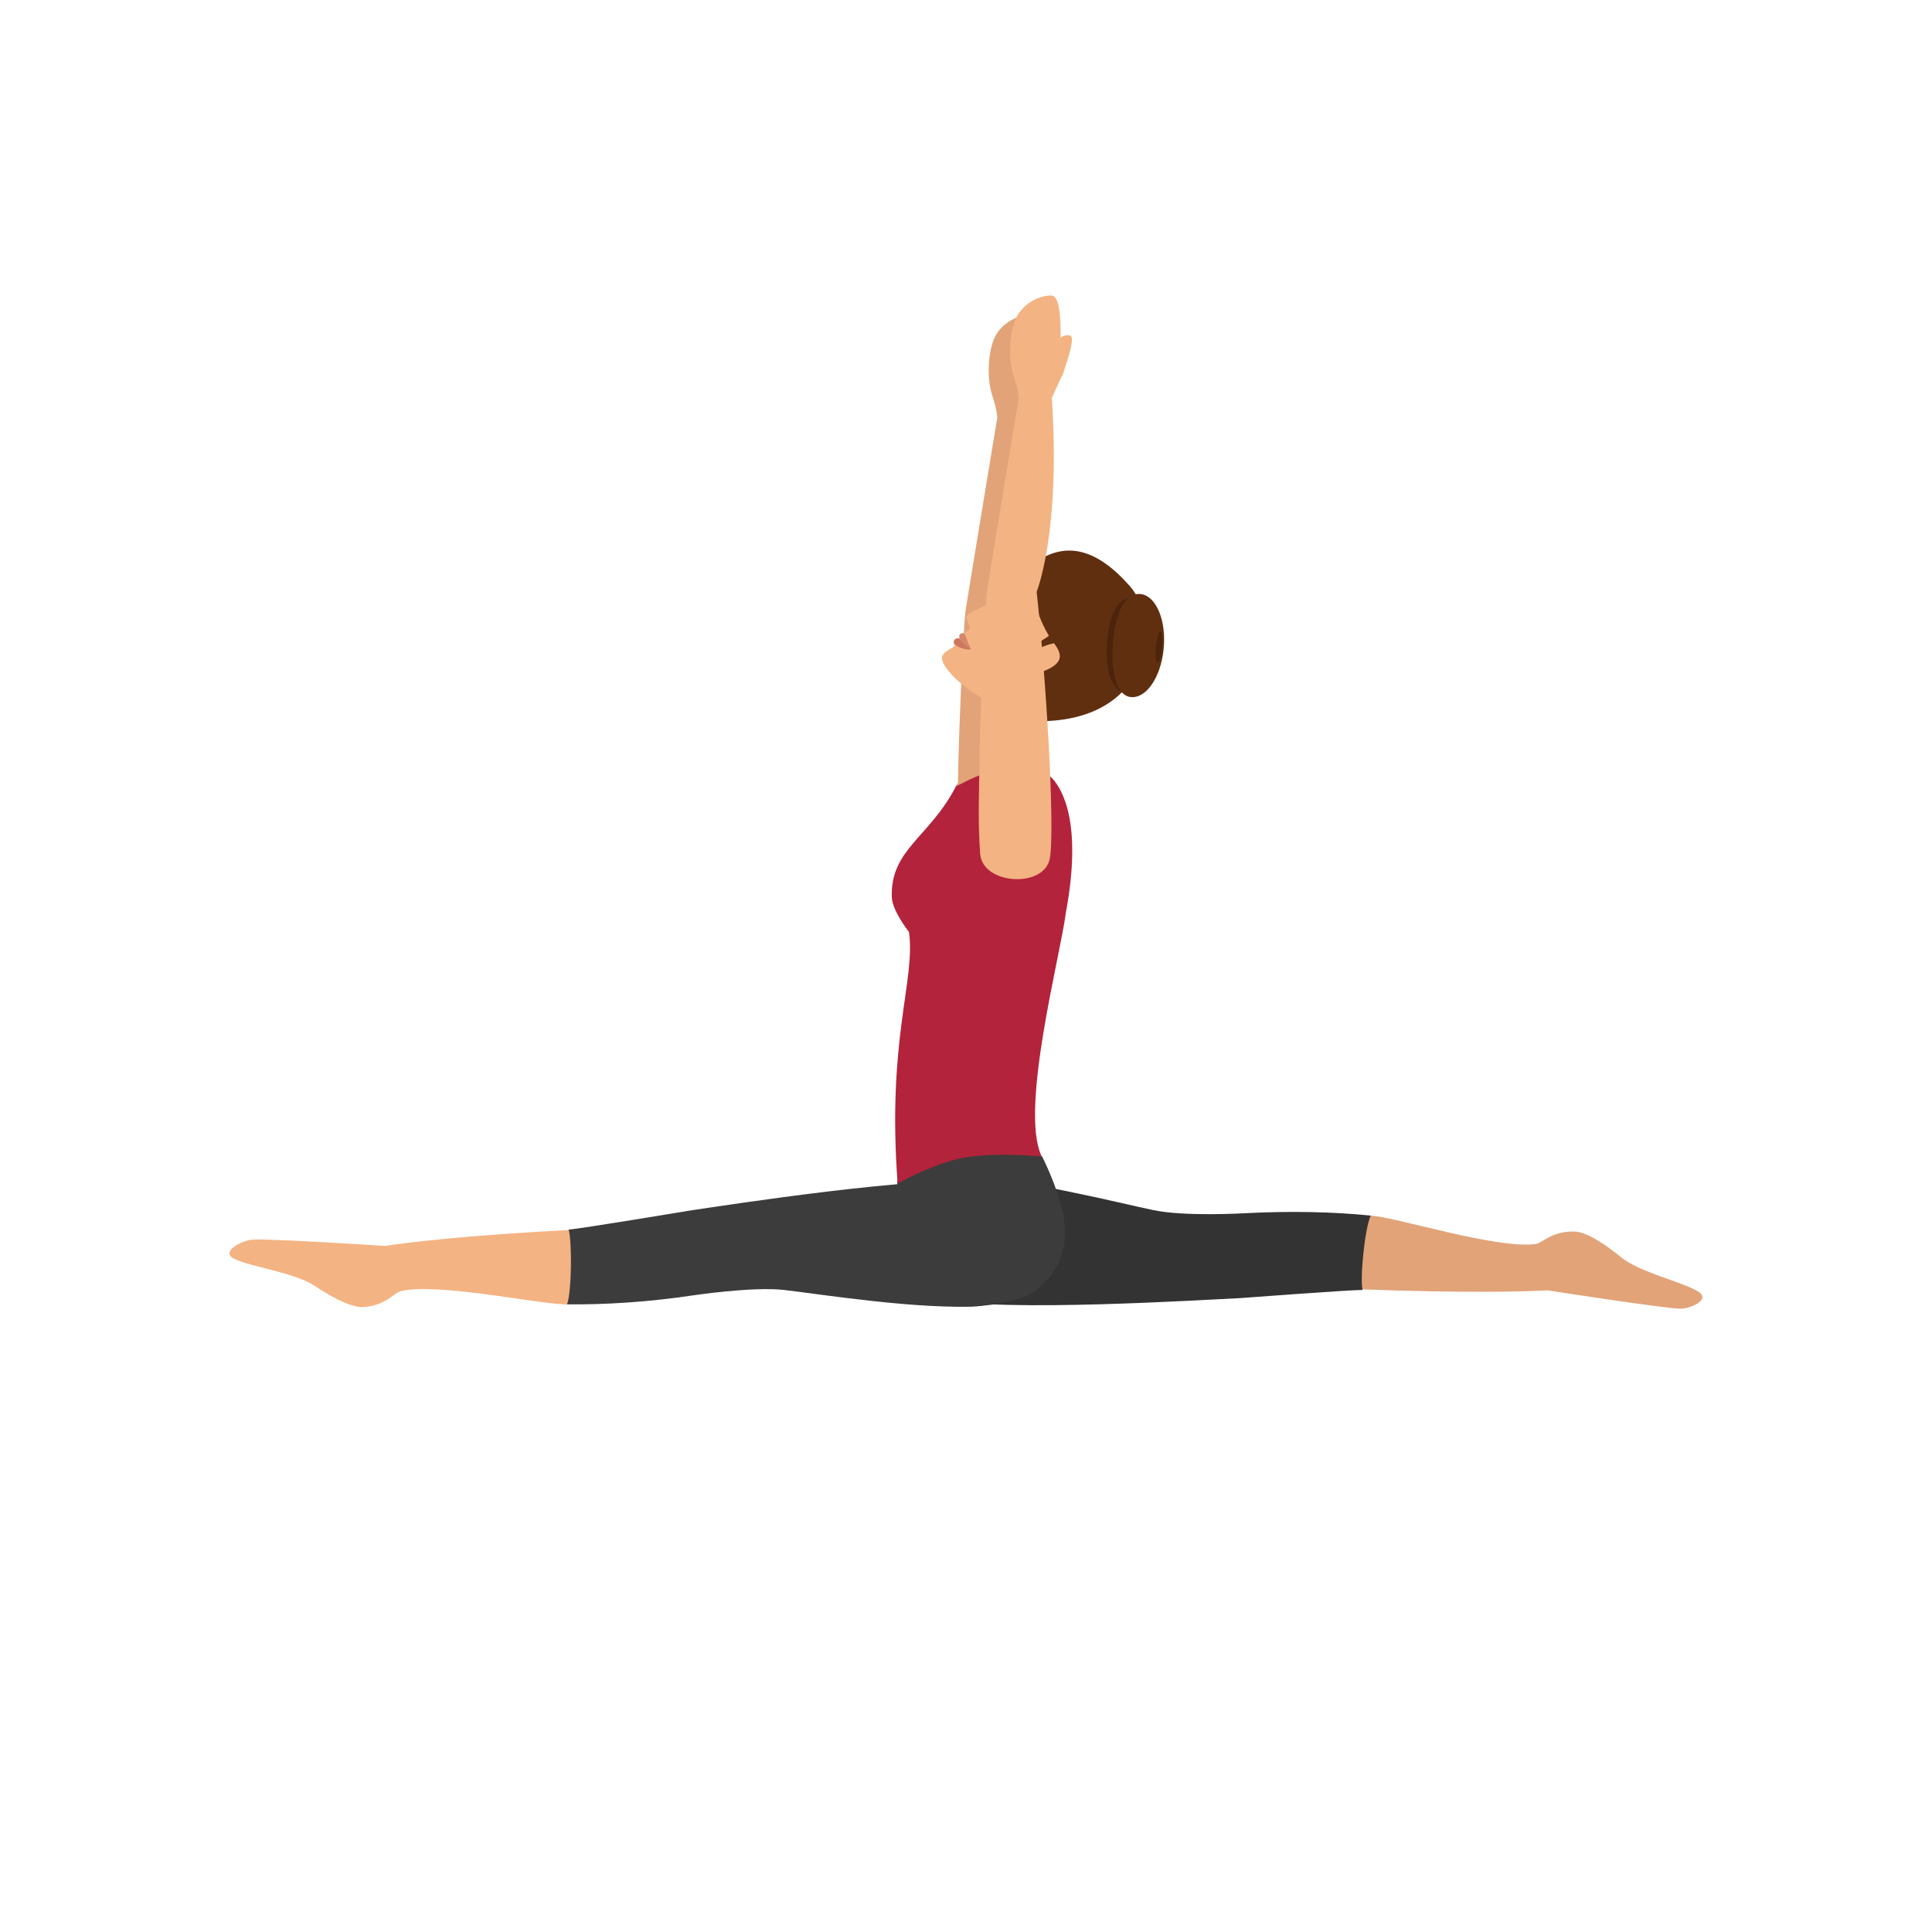 <?xml version="1.0" encoding="UTF-8" standalone="no"?>
<svg
   xmlns:dc="http://purl.org/dc/elements/1.1/"
   xmlns:cc="http://creativecommons.org/ns#"
   xmlns:rdf="http://www.w3.org/1999/02/22-rdf-syntax-ns#"
   xmlns:svg="http://www.w3.org/2000/svg"
   xmlns="http://www.w3.org/2000/svg"
   xmlns:sodipodi="http://sodipodi.sourceforge.net/DTD/sodipodi-0.dtd"
   xmlns:inkscape="http://www.inkscape.org/namespaces/inkscape"
   version="1.1"
   id="Layer_1"
   x="0px"
   y="0px"
   viewBox="0 0 496.2 496.2"
   style="enable-background:new 0 0 496.2 496.2;"
   xml:space="preserve"
   sodipodi:docname="7a.svg"
   inkscape:version="1.0 (1.0+r73+1)"><defs
   id="defs460" /><sodipodi:namedview
   inkscape:document-rotation="0"
   pagecolor="#ffffff"
   bordercolor="#666666"
   borderopacity="1"
   objecttolerance="10"
   gridtolerance="10"
   guidetolerance="10"
   inkscape:pageopacity="0"
   inkscape:pageshadow="2"
   inkscape:window-width="1824"
   inkscape:window-height="1339"
   id="namedview458"
   showgrid="false"
   inkscape:zoom="2.3115679"
   inkscape:cx="248.10001"
   inkscape:cy="248.10001"
   inkscape:window-x="60"
   inkscape:window-y="48"
   inkscape:window-maximized="0"
   inkscape:current-layer="Layer_1" />
<path
   style="fill:#ffefd6;fill-opacity:0"
   d="M0,248.1C0,111.1,111.1,0,248.1,0s248.1,111.1,248.1,248.1S385.1,496.2,248.1,496.2S0,385.1,0,248.1z  "
   id="path379" />
<g
   transform="matrix(-1,0,0,1,496.142,0)"
   id="g387">
	<path
   style="fill:#e2a379"
   d="m 231.7,80.9 c -3.8,0 -1.8,15.8 -2.8,20.6 l 2.6,5.7 c -2.3,34.7 3.9,49.8 3.9,49.8 -2.3,20.7 -4.8,60.6 -3.4,68.4 1.3,7.8 17.3,6.9 17.9,-1.1 0.6,-7.9 0.3,-15 0.2,-22.9 0,-7.9 -1.2,-37.4 -1.9,-44.3 -0.1,-0.9 -8.2,-49.9 -8.2,-49.9 0,0 0.1,-2 1.2,-5.3 1.6,-4.6 1.2,-11.5 -0.5,-15.2 -1.5,-3.2 -5.3,-5.8 -9,-5.8 z"
   id="path381" />
	<path
   style="fill:#e2a379"
   d="m 230.4,96.7 c 0,0 0.4,-5 -2.2,-5.5 -2.2,-0.4 -3,-0.3 0.6,10.3 0,0 1.5,-0.1 1.6,-4.8 z"
   id="path383" />
	<path
   style="fill:#e2a379"
   d="m 60,331.7 c 4.1,-2.5 15,-4.9 19.8,-8.8 2.8,-2.3 8.4,-6.5 11.9,-6.6 5.8,-0.2 8.4,3 10,3.2 10,1.4 36.5,-7.1 42.5,-7.3 9.9,-0.3 7.4,18.8 3.8,18.9 -29.3,1.1 -44.1,0.6 -49.3,0.3 0,0 -30.2,4.7 -34,4.7 -2.2,0.2 -8.2,-2.2 -4.7,-4.4 z"
   id="path385" />
</g>
<path
   style="fill:#333333"
   d="m 319.642,311.6 c 11.5,-0.6 22.5,-0.4 32.4,0.6 -1.5,3.2 -2.8,16.1 -2.1,19.1 -3.6,0 -31.5,2.1 -31.5,2.1 -8.8,0.4 -60.8,3.7 -76.7,0.3 -4.1,-0.7 -7.7,-1.8 -10.7,-2.8 -5.7,-2 15,-28.8 15,-28.8 15.4,0.2 42.3,7.1 50.2,8.7 8,1.7 23.4,0.8 23.4,0.8 z"
   id="path389" />
<path
   style="fill:#3d3c3c"
   d="m 267.642,297 c 0,0 3.9,7.7 5.3,14.3 2.3,10.7 -2.7,17.1 -7.2,20.3 -6.3,4.7 -30.1,6.1 -30.1,-0.5 0,-13.6 -4,-20.6 -5.2,-27.1 -0.8,-4.4 19.8,-10.5 19.8,-10.5 z"
   id="path391" />
<path
   style="fill:#b3233b"
   d="m 229.042,230.4 c -0.4,-12.3 9.8,-15.4 16.5,-28.5 0.8,-1.6 8.4,-6.1 12.4,-6.2 4.4,-0.1 8.9,0.6 12.3,4.2 2.6,2.8 7.8,11.5 3.5,34.5 -1.3,10.7 -12,50.7 -6.2,62.6 0,0 -13.7,-1.3 -21.7,0.7 -8,2 -15.3,6.3 -15.3,6.3 -2.8,-37.3 4.7,-52.4 2.9,-64.7 0,0.1 -4.3,-5.4 -4.4,-8.9 z"
   id="path393" />
<path
   style="fill:#e2a379"
   d="m 248.642,196.6 c 0,0 3.2,-8.9 5.2,-16.9 l 13.4,-0.9 c -2.6,8 -0.7,18.8 -0.7,18.8 -12.5,-1.3 -17.7,3 -21,4.3 z"
   id="path395" />
<path
   style="fill:#f4b382"
   d="m 258.242,151.8 c 1.3,-6.2 6.8,-7.8 10.1,-8.4 10.4,-1.9 15.1,2 20.1,7.8 6.7,7.7 -11,28.1 -15,30.4 -10.4,5.9 -24.4,-3.3 -28.9,-8.2 -4.9,-5.4 -1.8,-5.6 0.5,-7.4 0.1,-0.1 0.2,-0.6 0.2,-0.6 0.7,-0.7 1.8,-1.5 2.4,-2.9 0,0 0.9,-0.4 1.2,-0.7 0.3,-0.2 0.4,-0.3 0.2,-0.7 -0.4,-1.1 -0.8,-2 -0.8,-2.6 0.2,-1.9 9.4,-3.8 10,-6.7 z"
   id="path397" />
<path
   style="fill:#d6876b"
   d="m 249.442,166.7 c 0,0 -0.8,-0.3 -3,-2.7 -0.1,-0.4 -0.3,-1.3 0.8,-1.4 0.9,-0.1 0.9,2.1 2.2,4.1 z"
   id="path399" />
<path
   style="fill:#cc785e"
   d="m 249.442,166.7 c 0,0 -1.7,0.6 -4.3,-1.2 -0.3,-0.4 -0.2,-0.9 -0.1,-1 0.5,-0.9 1.4,-0.5 1.4,-0.5 2.2,2.4 3,2.7 3,2.7 z"
   id="path401" />
<path
   style="fill:#602f0f"
   d="m 290.242,150.6 c 8.1,9.4 5.5,33.5 -21.5,34.6 -1.8,0.1 -4.8,-0.8 -5.1,-5.6 -0.2,-3.4 0.6,-6.6 0.6,-6.6 0.3,-0.9 0.5,-2 0.9,-3.1 0.4,-1.2 5.5,-4.6 4.8,-5.7 -6.5,-10.4 -5,-18.6 -2.6,-20.7 6.8,-3.9 14.2,-2.8 22.9,7.1 z"
   id="path403" />
<path
   style="fill:#f4b382"
   d="m 268.242,172.3 c -5.4,2.2 -7.1,0.6 -9,-2 l 7.7,-4.2 3.7,-1 c 1.9,2.6 3,5 -2.4,7.2 z"
   id="path405" />
<path
   style="fill:#4c230c"
   d="m 288.642,177.7 c 3.8,0.6 7.4,-4.4 8.1,-11 0.7,-6.6 -1.7,-12.5 -5.5,-13.1 -3.8,-0.6 -6.1,3.7 -6.8,10.3 -0.7,6.7 0.5,13.2 4.2,13.8 z"
   id="path407" />
<g
   transform="matrix(-1,0,0,1,496.142,0)"
   id="g413">
	<path
   style="fill:#602f0f"
   d="m 228.1,164.2 c -0.9,-0.5 -1.6,-1.1 -2.1,-1.6 -0.8,-0.7 -1.2,-1.3 -1.2,-1.3 l -1.4,3.6 c 0.4,0.4 0.8,0.7 1.2,1.1 0,0 0.2,-0.4 0.4,-1 v 0.1 c 0.9,0.2 2.3,0.5 4,1.3 0.1,-0.1 1.8,-0.5 -0.9,-2.2 z"
   id="path409" />
	<path
   style="fill:#602f0f"
   d="m 205.9,179 c -4,0.6 -7.8,-4.8 -8.6,-12.1 -0.8,-7.3 1.8,-13.7 5.7,-14.3 4,-0.6 6.4,4.1 7.2,11.3 0.8,7.3 -0.4,14.5 -4.3,15.1 z"
   id="path411" />
</g>
<path
   style="fill:#4c230c"
   d="m 297.242,170.2 c 0.4,0.1 1,-1.7 1.2,-3.9 0.2,-2.2 0.1,-4.1 -0.4,-4.1 -0.4,-0.1 -0.8,1.4 -1.1,3.6 -0.3,2.2 -0.1,4.3 0.3,4.4 z"
   id="path415" />
<path
   style="fill:#f4b382"
   d="m 60.142,323.3 c 4.3,2.1 15.4,3.5 20.6,6.9 3,2 9,5.7 12.5,5.5 5.8,-0.3 8.1,-3.8 9.7,-4.1 9.8,-2.3 37,3.7 43,3.4 9.9,-0.6 5.7,-19.4 2.1,-19.2 -29.3,1.5 -44,3.4 -49.1,4.2 0,0 -30.5,-2 -34.3,-1.6 -2.5,0.2 -8.2,3.1 -4.5,4.9 z"
   id="path417" />
<path
   style="fill:#3d3c3c"
   d="m 177.942,332.7 c -11.4,1.7 -22.4,2.4 -32.3,2.3 1.2,-3.3 1.3,-16.2 0.4,-19.2 3.6,-0.3 31.2,-4.9 31.2,-4.9 8.8,-1.3 60.2,-9.3 76.3,-7.3 4.2,0.4 7.8,1 10.9,1.8 5.9,1.5 -12.3,30 -12.3,30 -15.3,1.2 -42.7,-3.2 -50.8,-4.1 -8.1,-0.9 -23.4,1.4 -23.4,1.4 z"
   id="path419" />
<g
   transform="matrix(-1,0,0,1,496.142,0)"
   id="g425">
	<path
   style="fill:#f4b382"
   d="m 226.2,75.9 c -3.8,0 -1.8,15.8 -2.8,20.6 l 2.6,5.7 c -2.3,34.7 3.9,49.8 3.9,49.8 -2.3,20.7 -4.8,60.6 -3.4,68.4 1.3,7.8 17.3,6.9 17.9,-1.1 0.6,-7.9 0.3,-15 0.2,-22.9 0,-7.9 -1.2,-37.4 -1.9,-44.3 -0.1,-0.9 -8.2,-49.9 -8.2,-49.9 0,0 0.1,-2 1.2,-5.3 1.6,-4.6 1.2,-11.5 -0.5,-15.2 -1.5,-3.2 -5.3,-5.8 -9,-5.8 z"
   id="path421" />
	<path
   style="fill:#f4b382"
   d="m 224.9,91.7 c 0,0 0.4,-5 -2.2,-5.5 -2.2,-0.4 -3,-0.3 0.6,10.3 0,0 1.5,-0.1 1.6,-4.8 z"
   id="path423" />
</g>
<g
   id="g427">
</g>
<g
   id="g429">
</g>
<g
   id="g431">
</g>
<g
   id="g433">
</g>
<g
   id="g435">
</g>
<g
   id="g437">
</g>
<g
   id="g439">
</g>
<g
   id="g441">
</g>
<g
   id="g443">
</g>
<g
   id="g445">
</g>
<g
   id="g447">
</g>
<g
   id="g449">
</g>
<g
   id="g451">
</g>
<g
   id="g453">
</g>
<g
   id="g455">
</g>
</svg>
